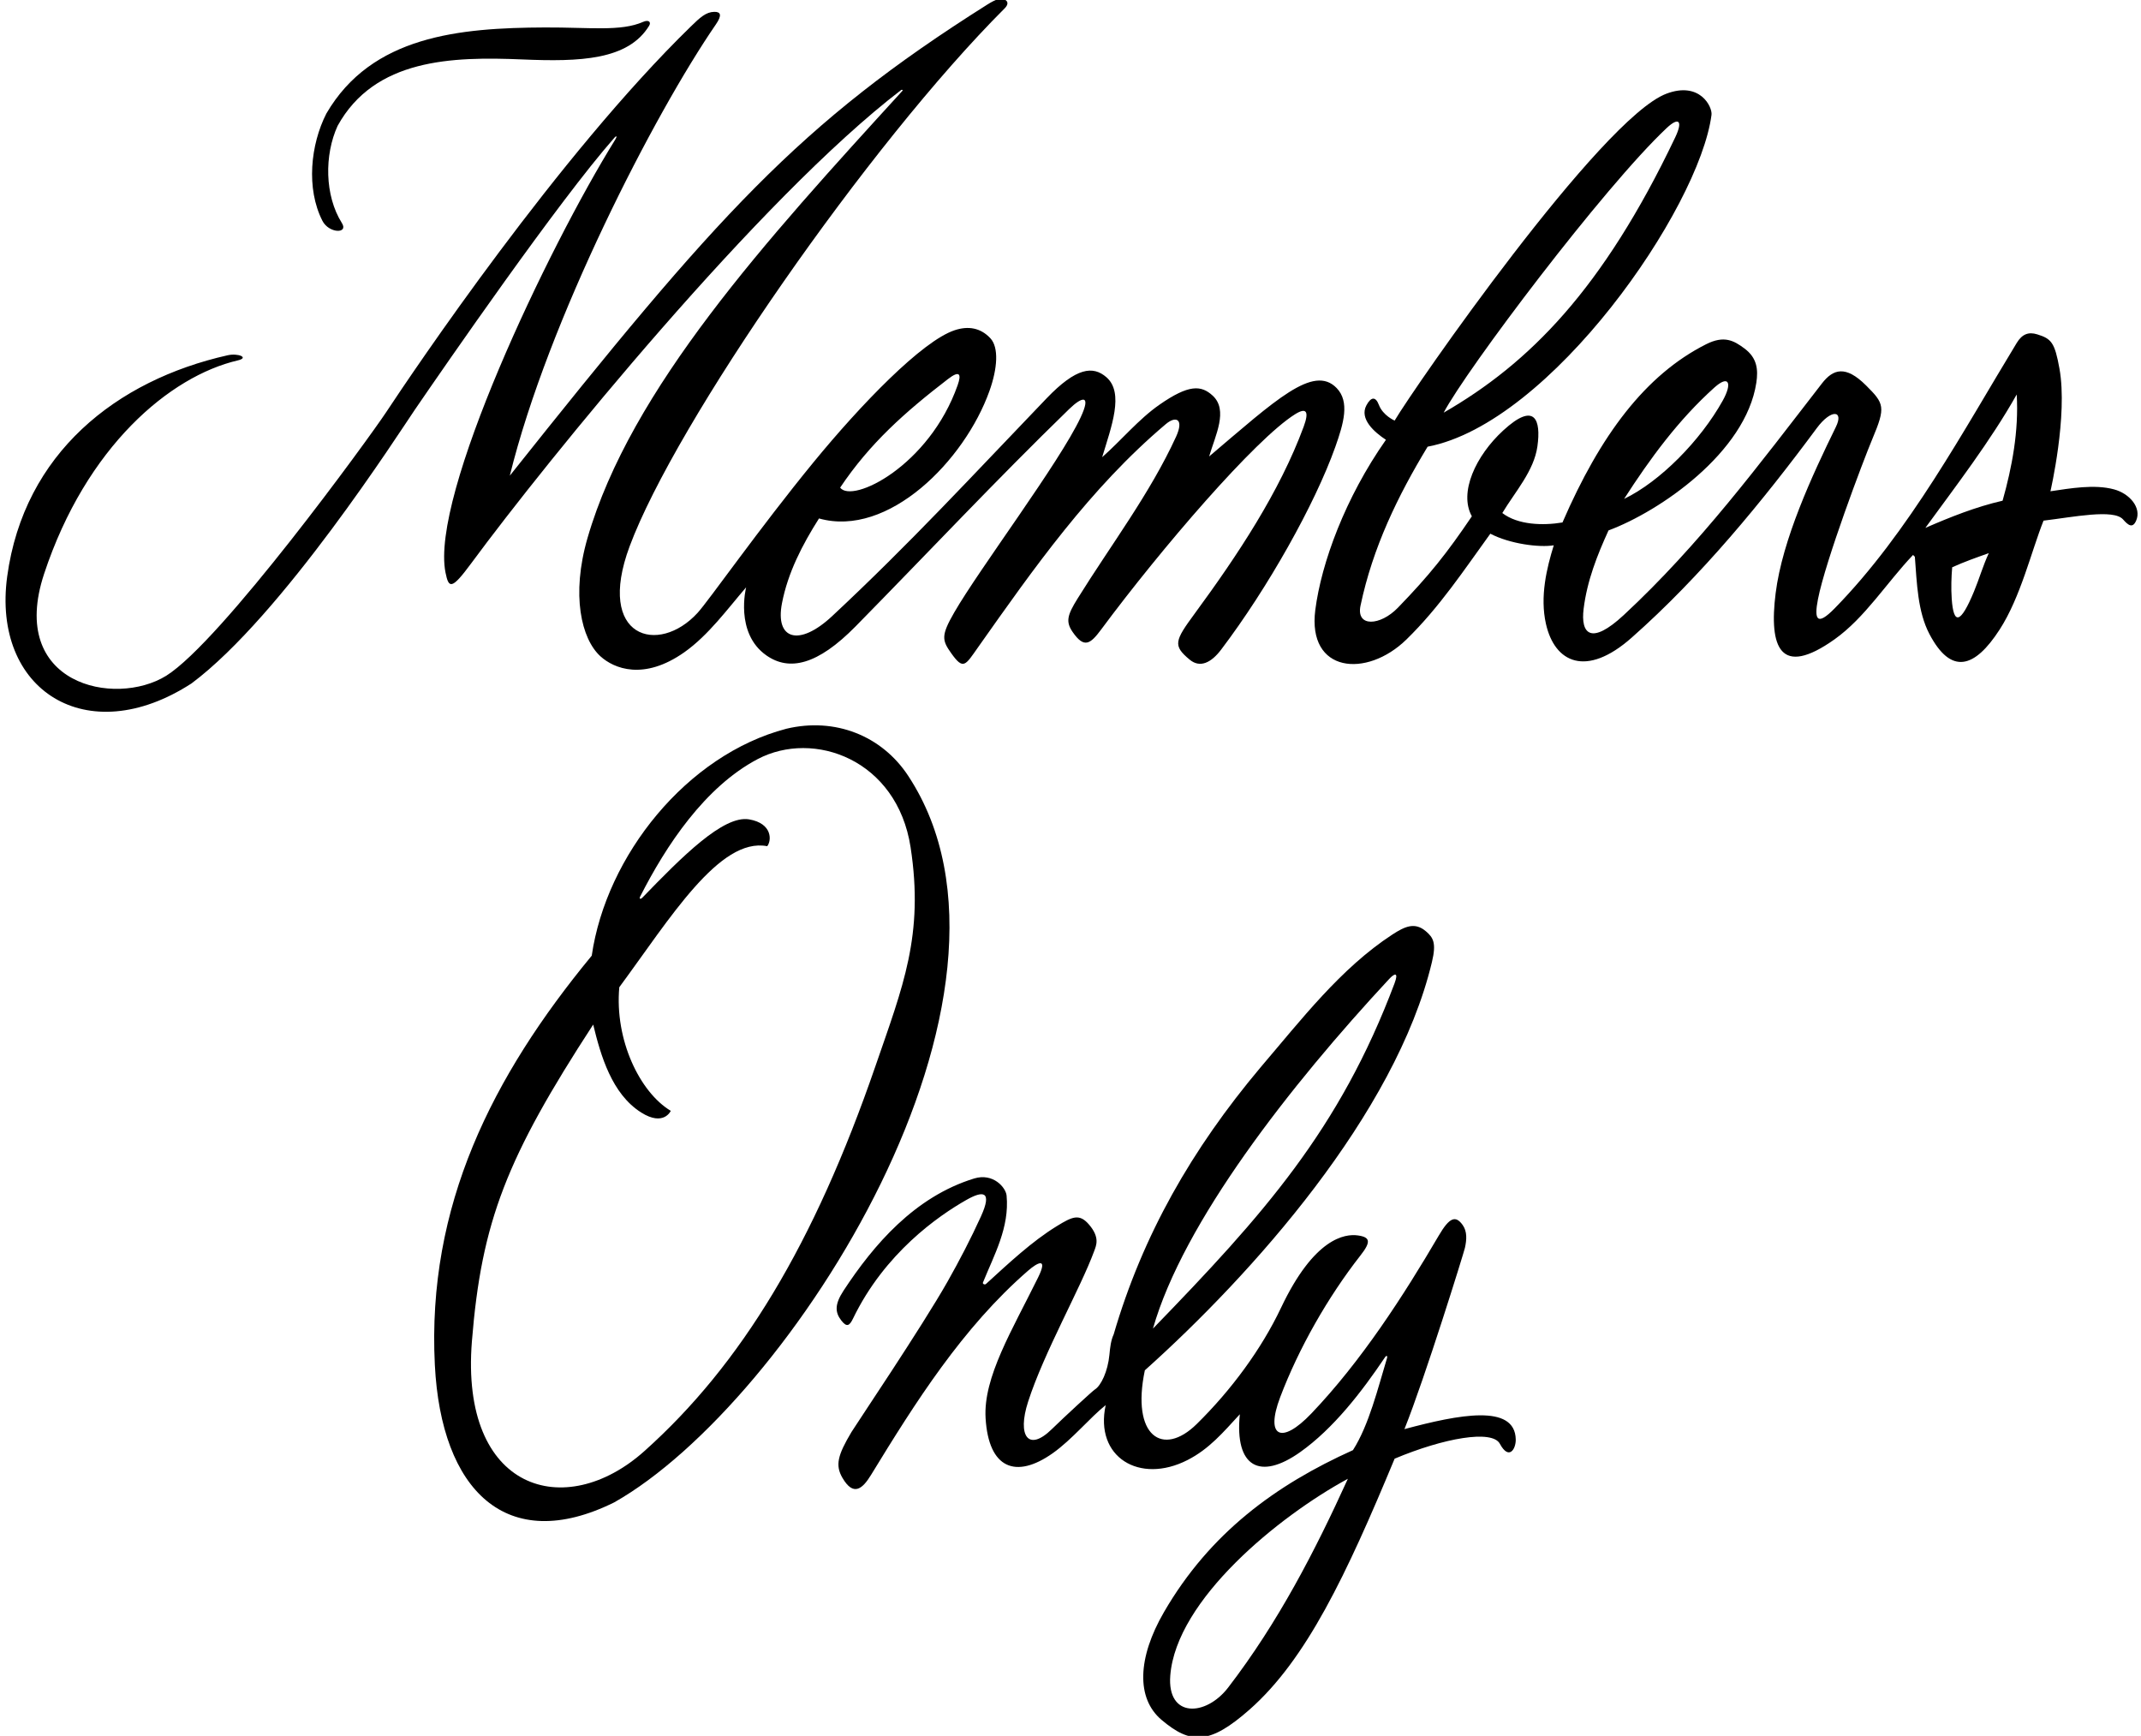 <?xml version="1.0" encoding="UTF-8"?>
<svg xmlns="http://www.w3.org/2000/svg" xmlns:xlink="http://www.w3.org/1999/xlink" width="502pt" height="407pt" viewBox="0 0 502 407" version="1.1">
<g id="surface1">
<path style=" stroke:none;fill-rule:nonzero;fill:rgb(0%,0%,0%);fill-opacity:1;" d="M 144.281 32.691 C 128.258 58.508 100.848 116.336 104.461 134.258 C 105.215 137.996 105.875 138.332 110.5 132.059 C 128.344 107.863 178.219 46.406 211.316 21.086 C 211.465 20.973 211.73 21.141 211.629 21.254 C 179.52 56.398 147.895 91.16 137.758 126.129 C 133.875 139.527 136.324 149.797 140.758 153.852 C 143.953 156.773 150.953 159.625 160.449 152.93 C 166.121 148.93 170.617 142.719 174.945 137.703 C 174.945 137.703 172.203 148.414 179.688 153.66 C 185.059 157.43 191.691 155.934 200.609 146.863 C 217.762 129.422 233.266 112.832 250.672 95.922 C 253.773 92.91 255.934 92.414 253.348 97.926 C 248.387 108.504 229.703 133.254 223.73 143.613 C 220.598 149.055 220.879 150.125 223.051 153.18 C 225.906 157.195 226.34 155.992 229.348 151.73 C 242.293 133.395 255.559 114.461 273.332 99.449 C 275.773 97.387 277.637 98.273 275.758 102.379 C 269.66 115.691 260.492 127.746 252.648 140.359 C 250.258 144.207 249.824 145.762 251.516 148.199 C 254.195 152.062 255.629 151.047 258.195 147.586 C 272.262 128.617 294.316 102.957 303.664 97.117 C 306.254 95.5 307.027 96.355 305.68 100.02 C 300.039 115.305 290.223 130.109 280.16 143.809 C 275.434 150.246 274.938 151.352 278.961 154.676 C 281.379 156.672 283.992 155.383 286.309 152.324 C 297.281 137.852 308.324 118.184 313.09 104.781 C 315.066 99.211 316.508 94.188 313.398 90.977 C 307.965 85.359 299.004 93.883 283.504 107.023 C 284.973 102.047 288.027 96.18 284.348 92.77 C 281.645 90.27 278.73 90.109 271.875 94.875 C 266.98 98.273 262.836 103.316 258.426 107.191 C 260.582 100.051 263.633 92.102 259.422 88.445 C 256.293 85.727 252.379 86.113 245.395 93.395 C 228.012 111.504 213.453 127.34 195.09 144.477 C 187.348 151.699 181.699 149.957 183.348 141.445 C 184.73 134.281 188.094 127.762 192.031 121.555 C 208.25 126.125 226.172 108.008 231.996 91.668 C 233.879 86.391 234.238 81.473 232.207 79.301 C 229.906 76.84 227.004 76.375 223.848 77.422 C 216.211 79.949 201.859 94.824 190.762 108.359 C 178.008 123.922 166.238 140.758 163.566 143.688 C 154.395 153.723 139.633 149.621 147.617 128.121 C 158.336 99.25 203.645 33.855 235.574 1.949 C 236.301 1.223 236.41 0.535 235.887 0.109 C 234.867 -0.715 233.484 -0.184 231.441 1.105 C 187.254 28.984 168.062 50.547 119.535 111.527 C 128.512 75.047 153.469 26.629 167.863 5.703 C 169.348 3.543 168.98 2.754 167.48 2.777 C 165.52 2.812 164.133 4.109 161.969 6.219 C 130.898 36.48 97.066 86.781 90.5 96.707 C 86.512 102.734 51.906 150.363 38.957 158.449 C 26.887 165.887 1.766 160.461 10.344 134.531 C 20.219 104.691 39.852 88.215 55.75 84.5 C 58.508 83.855 55.848 82.738 53.355 83.301 C 27.305 89.164 5.633 106.246 1.688 135.148 C -1.941 161.762 20.305 176.168 44.906 160.234 C 66.121 144.414 93.688 101.297 97.293 96.027 C 104.227 85.898 130.867 47.27 144.055 32.297 C 144.578 31.699 144.73 31.969 144.281 32.691 Z M 222.258 88.883 C 225.023 86.754 225.465 87.68 224.539 90.309 C 217.887 109.215 199.852 118.133 196.988 114.328 C 203.961 103.926 212.172 96.648 222.258 88.883 "/>
<path style=" stroke:none;fill-rule:nonzero;fill:rgb(0%,0%,0%);fill-opacity:1;" d="M 80.168 52.305 C 76.094 45.84 76.039 36.32 79.16 29.504 C 87.855 13.754 105.992 13.238 122.496 13.938 C 135.996 14.508 147.258 14.098 152.195 6.047 C 152.742 5.152 152.086 4.555 150.758 5.141 C 145.555 7.43 138.309 6.391 127.75 6.438 C 107.715 6.523 87.141 8.391 76.527 26.613 C 72.805 33.898 71.738 44.203 75.594 51.766 C 77.121 54.766 81.77 54.844 80.168 52.305 "/>
<path style=" stroke:none;fill-rule:nonzero;fill:rgb(0%,0%,0%);fill-opacity:1;" d="M 495.648 114.73 C 491.043 113.496 485.414 114.5 480.766 115.184 C 480.766 115.184 484.871 97.516 482.883 86.438 C 481.781 80.309 480.992 79.41 477.652 78.387 C 475.648 77.77 474.137 78.312 472.871 80.391 C 460.527 100.668 447.676 124.766 430.156 142.652 C 426.035 146.855 425.312 145.316 426.258 140.484 C 428.016 131.469 436.859 108.035 439.027 102.879 C 442.168 95.406 441.824 94.633 437.5 90.336 C 432.75 85.613 429.832 86.492 427.203 89.883 C 412.555 108.789 398.555 127.652 380.711 144.215 C 373.008 151.363 370.586 148.617 371.312 142.738 C 372.129 136.148 374.488 130.195 377.148 124.363 C 389.16 119.895 409.316 106.094 411.805 89.746 C 412.281 86.602 411.973 83.895 409.016 81.699 C 406.539 79.855 404.262 78.574 400.023 80.715 C 385.789 87.898 375.215 102.027 366.355 122.496 C 361.766 123.262 355.898 123.09 352.246 120.285 C 355.281 115.242 359.668 110.426 360.477 104.648 C 361.34 98.492 359.941 94.043 352.445 100.941 C 346.027 106.844 342.008 115.477 345.105 121.051 C 339.23 129.746 335.133 134.887 327.75 142.5 C 323.633 146.75 317.926 147.113 319 142 C 321.871 128.348 327.75 116.25 334.734 104.73 C 363.562 99.262 398.438 48.945 401.297 26.922 C 401.535 25.094 398.598 18.973 390.691 21.98 C 375.355 27.809 331.578 90.832 327 98.609 C 327 98.609 324.27 97.449 323.305 94.926 C 322.547 92.945 321.488 92.984 320.387 95.023 C 318.66 98.223 322.305 101.383 324.961 103.113 C 315.395 116.73 309.816 131.988 308.398 143.004 C 306.5 157.75 320.398 159.07 329.766 149.934 C 337.535 142.359 343.418 133.438 349.438 125.129 C 354.004 127.523 360.922 128.418 364.312 127.852 C 362.664 133.164 361.031 139.859 362.477 146.273 C 364.535 155.395 371.934 158.91 382.543 149.535 C 398.852 135.133 413.379 117.398 425.98 100.379 C 429.348 95.832 432.387 96.164 430.457 100.102 C 424.898 111.438 417.906 126.539 416.336 139.074 C 414.738 151.793 417.387 158.957 430.137 149.906 C 437.281 144.832 442.359 136.621 448.551 130.113 L 448.977 130.539 C 449.449 136.727 449.637 143.41 452.383 148.641 C 457.438 158.277 462.945 156.762 468.859 147.602 C 473.797 139.949 476.281 129.273 479.148 122.07 C 486.059 121.246 495.594 119.277 497.793 121.785 C 498.969 123.129 500.035 123.984 500.867 122.059 C 502.172 119.051 499.348 115.719 495.648 114.73 Z M 401.953 90.879 C 405.371 87.801 406.234 89.785 403.93 93.926 C 398.734 103.262 389.25 112.914 380.805 116.969 C 386.887 107.516 393.527 98.461 401.953 90.879 Z M 390.777 30.027 C 393.641 27.336 394.648 28.305 392.781 32.223 C 375.801 67.852 358.59 85.164 338.5 96.75 C 343.75 86.75 375.969 43.961 390.777 30.027 Z M 462.828 138.715 C 459.684 146.289 458.055 146.59 457.621 140.414 C 457.441 137.852 457.539 135.238 457.73 133.004 C 460.535 131.73 463.426 130.711 466.312 129.691 C 464.945 132.633 464.062 135.754 462.828 138.715 Z M 469.547 117.395 C 463.254 118.84 457.305 121.219 451.438 123.77 C 458.496 114.078 466.738 103.371 472.859 92.488 C 473.367 101.074 471.754 109.574 469.547 117.395 "/>
<path style=" stroke:none;fill-rule:nonzero;fill:rgb(0%,0%,0%);fill-opacity:1;" d="M 212.949 181.906 C 206.742 172.473 195.781 168.141 184.391 170.859 C 161.016 176.98 142.145 200.609 138.746 224.066 C 115.367 252.422 100.078 282.719 101.957 320.012 C 103.441 349.441 118.758 364.742 144.016 352.246 C 185.215 328.977 246.52 232.934 212.949 181.906 Z M 151.078 340.234 C 132.492 356.852 107.84 349.566 110.648 314.473 C 112.898 286.375 118.809 271.371 139.086 240.219 C 140.852 247.5 143.449 256.484 150.336 260.836 C 155.629 264.18 157.277 260.449 157.277 260.449 C 150.008 256.086 144.086 243.801 145.207 231.465 C 157.027 215.445 168.688 196.223 179.887 198.398 C 180.938 197.113 181.145 193.055 175.648 192.109 C 169.605 191.07 159.863 200.918 150.617 210.461 C 150.176 210.914 149.816 210.758 150.094 210.215 C 156.156 198.27 165.27 184.496 177.652 177.977 C 190.777 171.062 210.336 178.055 213.504 198.641 C 216.68 219.281 211.699 231.285 205.258 249.977 C 190.879 291.695 173.797 319.922 151.078 340.234 "/>
<path style=" stroke:none;fill-rule:nonzero;fill:rgb(0%,0%,0%);fill-opacity:1;" d="M 329.297 335.07 C 334.141 323 343.242 293.66 343.48 292.57 C 343.902 290.672 344.039 288.734 342.945 287.207 C 341.277 284.883 339.844 285.438 337.355 289.68 C 329.098 303.77 319.191 319.148 307.438 331.445 C 300.445 338.758 296.617 336.961 300.152 327.621 C 304.504 316.117 311.379 304.059 319 294.336 C 321.496 291.148 321.297 290.055 318.359 289.656 C 315.363 289.246 308.152 290.195 300.371 306.605 C 295.785 316.289 288.684 325.941 280.566 333.906 C 272.629 341.691 265.188 336.754 268.43 321.285 C 293.5 298.836 327.238 261.195 335.746 225.559 C 336.816 221.082 336.07 219.824 334.309 218.332 C 331.766 216.18 329.488 217.137 326.43 219.137 C 314.328 227.043 305.09 239.105 295.57 250.246 C 279.422 269.461 267.922 289.578 261.121 312.867 C 260.469 314.258 260.285 315.941 260.121 317.66 C 259.754 321.527 258.156 324.902 256.684 325.801 C 256.199 326.094 249.551 332.211 246.598 335.098 C 241.105 340.473 238.473 336.68 241.047 328.68 C 244.797 317.039 253.324 302.113 256.543 293.352 C 257.043 291.992 257.934 290.156 255.367 287.141 C 253.105 284.48 251.461 285.223 247.812 287.465 C 241.898 291.094 236.496 296.199 231.184 301.035 C 230.887 301.305 230.348 301.008 230.465 300.719 C 233.09 294.227 236.719 287.816 236.016 280.316 C 235.84 278.43 232.871 274.938 228.395 276.312 C 214.469 280.594 204.836 291.859 197.797 302.586 C 195.691 305.797 195.762 307.668 197.258 309.598 C 198.547 311.262 199.191 310.84 200 309.168 C 207.41 293.809 220.012 285.066 226.594 281.332 C 230.453 279.141 232.766 279.152 229.988 285.238 C 227.625 290.422 224.992 295.5 222.164 300.496 C 216.188 311.062 200.516 334.297 199.645 335.754 C 196.41 341.184 195.805 343.535 197.523 346.488 C 200.129 350.973 202.254 349.047 204.25 345.781 C 214.559 328.918 225.664 311.281 241.07 297.91 C 243.129 296.125 245.855 294.535 243.395 299.531 C 237.355 311.801 230.516 322.914 231.09 332.492 C 231.797 344.355 238.188 346.824 246.824 340.727 C 251.367 337.52 255.621 332.309 259.25 329.445 C 256.602 341.637 267.172 348.059 278.414 342.332 C 283.496 339.746 286.75 335.883 290.703 331.586 C 289.461 344 295.422 347.137 304.824 340.484 C 312.648 334.949 319.336 326.266 324.746 318.219 C 325.086 317.715 325.387 317.863 325.203 318.461 C 323.102 325.383 320.984 334.129 317.227 340 C 299.141 348.145 283.68 359.41 272.914 377.977 C 266.688 388.719 266.391 398.191 272.332 403.227 C 279.184 409.031 283.641 409.062 292.988 400.82 C 306.305 389.078 315.664 369.285 327 342 C 338.5 337.168 349.863 335.141 351.668 338.5 C 353.812 342.48 355.441 339.719 355.398 337.504 C 355.238 329.043 342 331.668 329.297 335.07 Z M 325.711 229.539 C 326.988 228.16 327.984 227.871 326.977 230.555 C 314.086 264.852 296.258 284.773 270.336 311.5 C 277.438 286.578 302.496 254.516 325.711 229.539 Z M 287.977 395.648 C 282.727 402.496 273.613 402.852 274.395 392.852 C 275.793 375.027 299.918 355.445 316.035 346.715 C 308.297 363.723 299.719 380.348 287.977 395.648 "/>
</g>
</svg>
